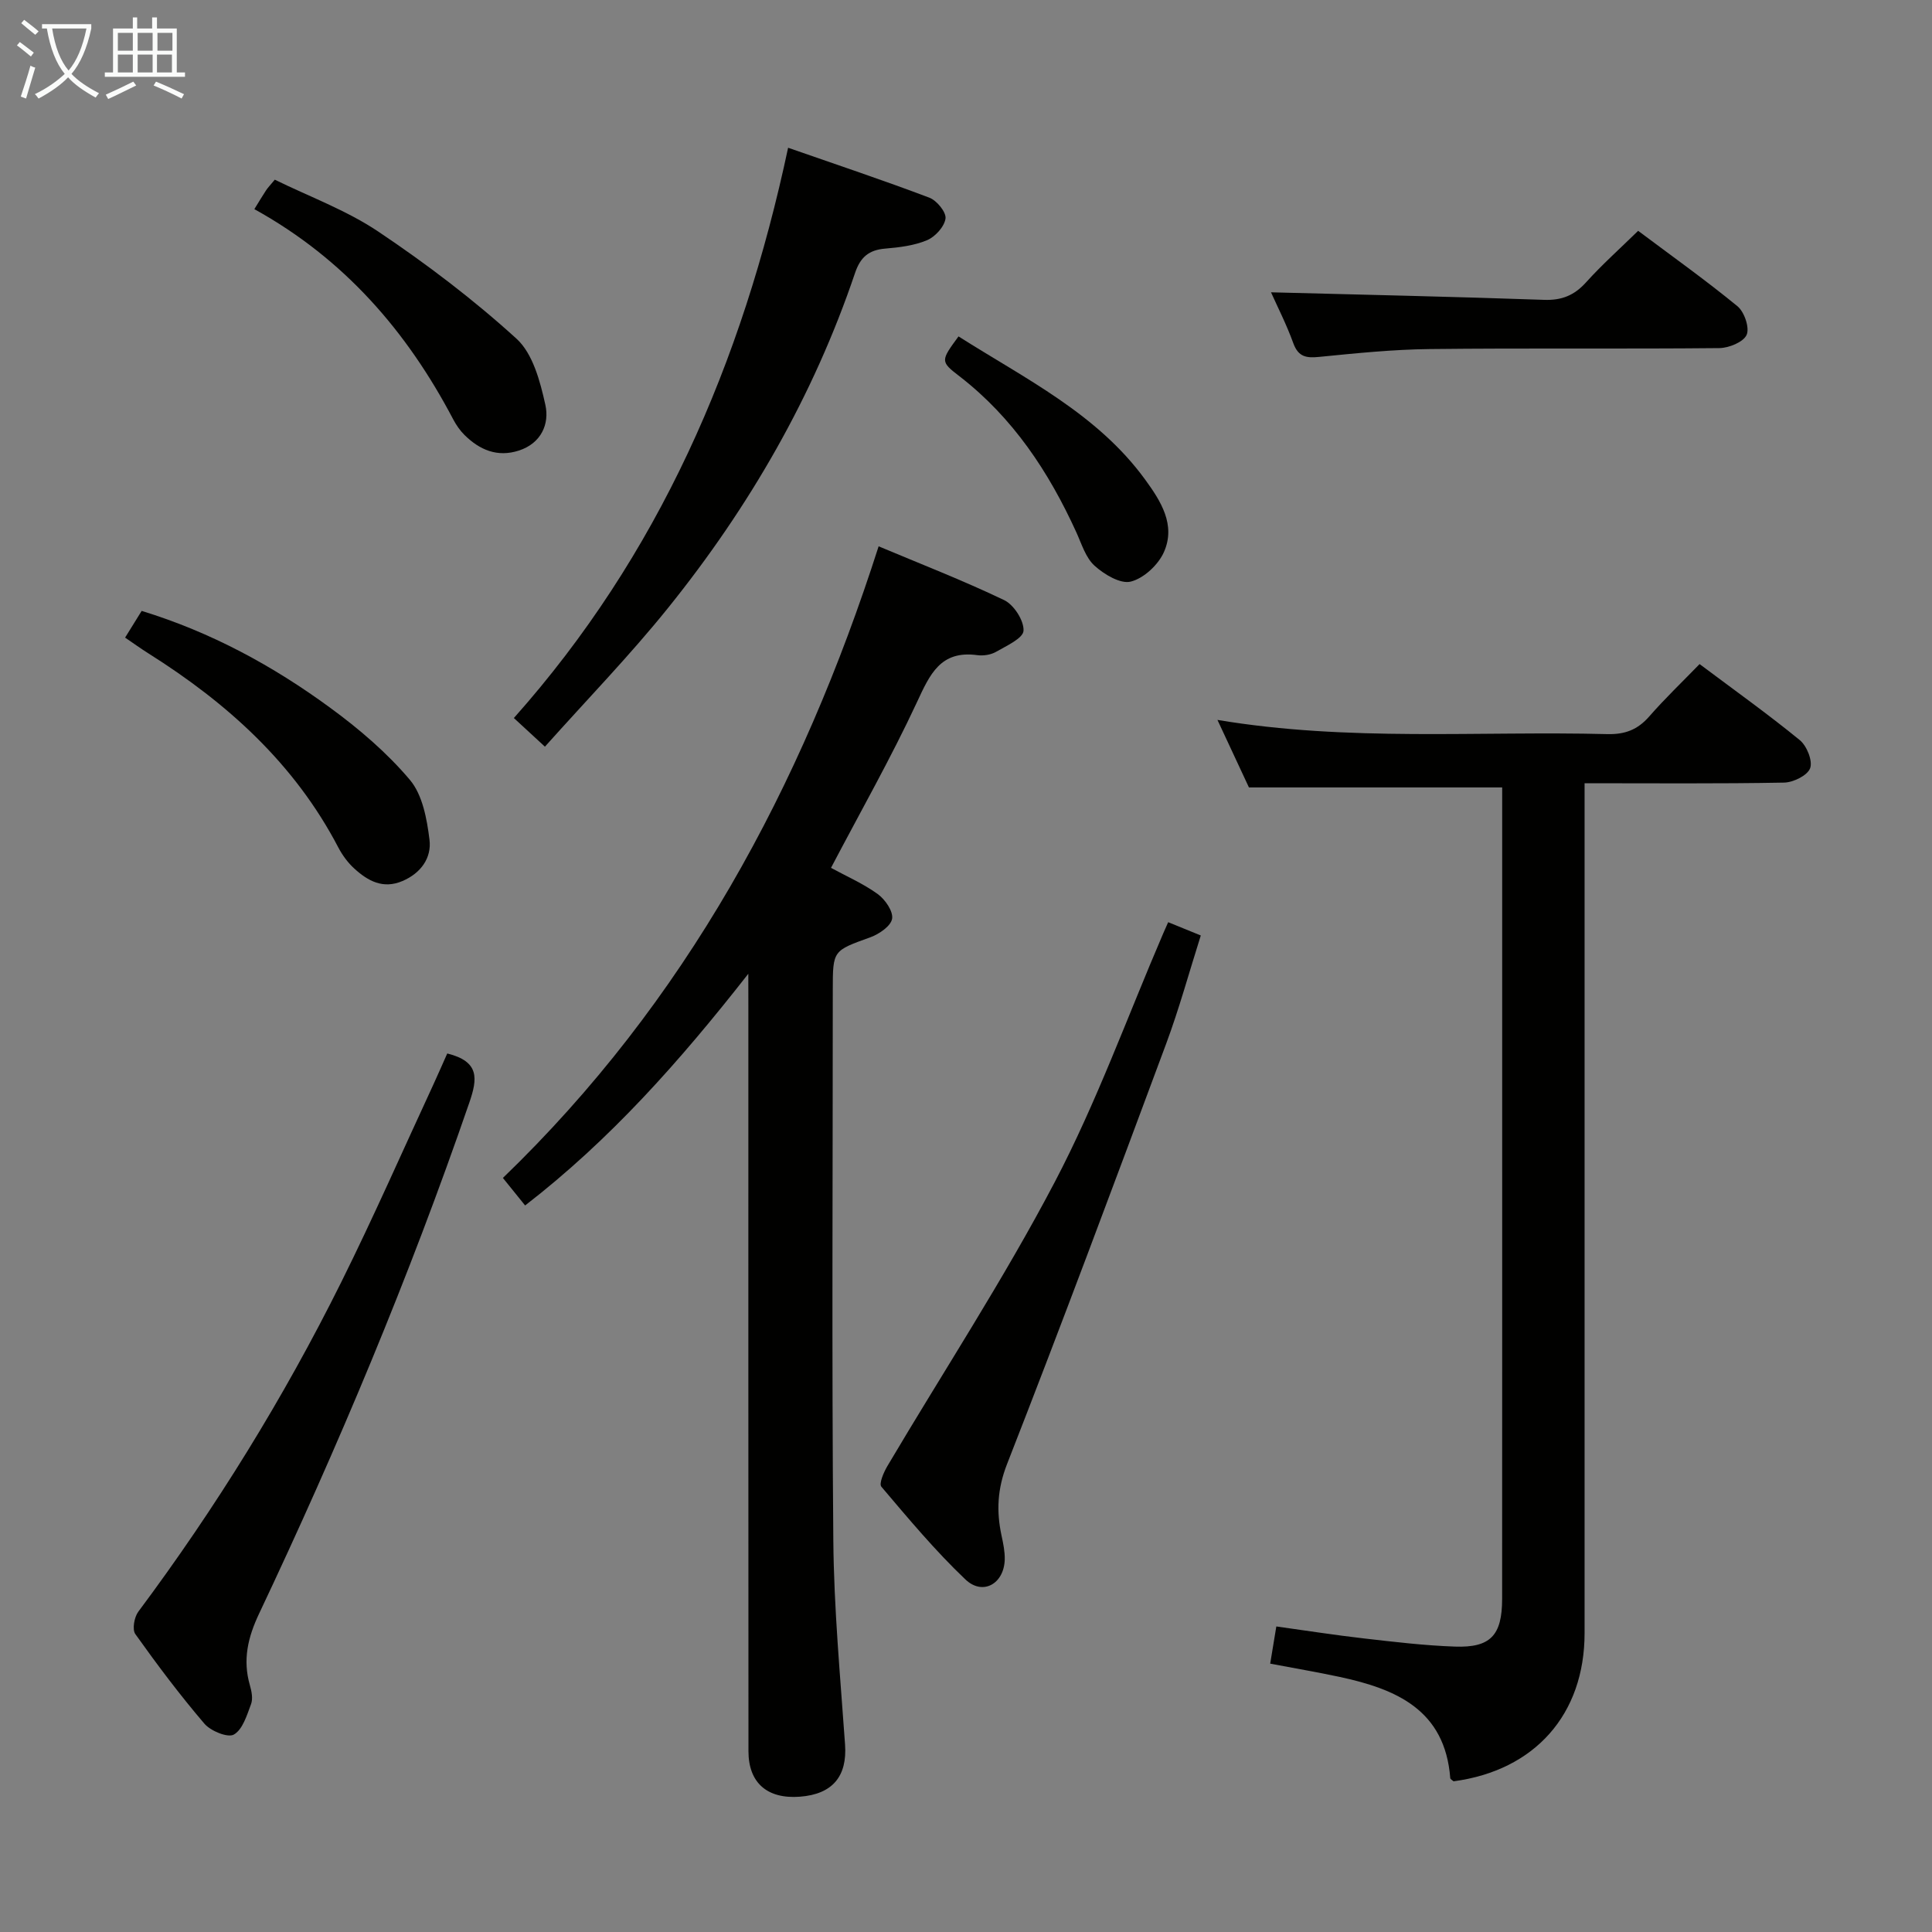 <svg enable-background="new 0 0 400 400" viewBox="0 0 400 400" xmlns="http://www.w3.org/2000/svg"><rect x="0" y="0" width="400" height="400" fill="#808080" stroke="none"/><g fill="#010100"><path d="m154.93 201.61c-14.33 18.3-28.66 34.4-46.21 47.97-1.52-1.88-2.83-3.5-4.6-5.7 37.79-36.44 61.81-80.88 77.79-130.77 8.42 3.54 17.36 7.01 25.98 11.13 2.02.97 4.13 4.24 4.02 6.34-.08 1.58-3.55 3.14-5.7 4.38-1.08.62-2.63.85-3.88.68-7.61-1.03-9.8 3.96-12.49 9.75-5.39 11.58-11.72 22.72-17.79 34.29 3.15 1.72 6.66 3.25 9.68 5.43 1.53 1.11 3.23 3.57 2.97 5.11-.25 1.51-2.68 3.17-4.49 3.83-7.74 2.8-7.79 2.67-7.79 10.85 0 38-.22 75.99.11 113.99.12 14.11 1.44 28.21 2.43 42.3.46 6.54-2.55 10.29-9.38 10.8-6.73.5-10.62-2.86-10.62-9.43-.03-51.33-.02-102.66-.02-153.98-.01-1.8-.01-3.59-.01-6.97z"/><path d="m351.88 137.49c7.3 5.47 14.2 10.39 20.74 15.74 1.46 1.19 2.71 4.29 2.15 5.82-.54 1.49-3.49 2.95-5.41 2.98-13.48.25-26.96.13-41.29.13v6.01 169.95c0 16.81-10.28 28.43-27.12 30.68-.24-.22-.67-.42-.69-.66-1.09-14.17-11.22-18.45-22.93-20.96-4.66-1-9.37-1.79-14.35-2.74.43-2.61.8-4.85 1.27-7.7 6.12.85 12.12 1.79 18.14 2.48 6.27.72 12.55 1.47 18.84 1.69 7.37.26 9.76-2.33 9.77-9.86.02-39.32.01-78.64.01-117.96 0-15 0-29.99 0-44.99 0-1.79 0-3.58 0-5.07-17.55 0-34.6 0-52.43 0-1.82-3.89-4.05-8.67-6.52-13.98 27.17 4.55 53.99 2.26 80.72 2.94 3.67.09 6.29-.92 8.68-3.66 3.25-3.72 6.85-7.16 10.42-10.84z"/><path d="m112.82 154.59c-2.37-2.19-4.06-3.75-6.43-5.93 29.91-33.62 47.26-73.37 56.78-118.07 10.09 3.52 19.75 6.74 29.25 10.34 1.53.58 3.5 2.99 3.34 4.3-.22 1.68-2.12 3.78-3.8 4.49-2.67 1.13-5.74 1.5-8.68 1.75-3.38.28-5.14 1.75-6.25 5.04-8.61 25.47-21.88 48.43-38.67 69.3-7.98 9.92-16.9 19.1-25.54 28.78z"/><path d="m92.6 218.11c6.74 1.67 6.27 5.24 4.56 10.2-12.44 36.12-27.19 71.28-43.52 105.78-2.32 4.9-3.42 9.56-1.91 14.8.36 1.25.67 2.79.25 3.92-.86 2.3-1.74 5.27-3.56 6.31-1.25.72-4.8-.73-6.1-2.25-5.07-5.93-9.77-12.19-14.3-18.55-.68-.95-.23-3.5.61-4.63 16.03-21.49 30.08-44.22 42.01-68.21 6.72-13.52 12.79-27.36 19.14-41.06.94-2.05 1.86-4.16 2.82-6.31z"/><path d="m241.86 190.93c2.38.97 4.32 1.76 6.75 2.75-2.41 7.61-4.46 15.12-7.16 22.39-10.81 29.07-21.64 58.14-32.94 87.02-2.03 5.18-2.24 9.81-1.14 14.9.35 1.61.69 3.27.65 4.89-.13 5.02-4.54 7.55-8.14 4.13-6.25-5.94-11.81-12.61-17.4-19.2-.54-.63.48-2.98 1.24-4.27 11.59-19.58 24.09-38.67 34.64-58.78 8.69-16.56 15.08-34.32 22.49-51.55.26-.57.53-1.17 1.01-2.28z"/><path d="m263.15 60.52c18.78.49 37.66.9 56.54 1.56 3.66.13 6.26-.93 8.69-3.63 3.31-3.67 7.02-6.98 10.78-10.66 6.87 5.15 13.9 10.15 20.56 15.61 1.43 1.17 2.55 4.47 1.9 5.93-.67 1.5-3.68 2.72-5.68 2.74-19.98.2-39.97-.03-59.95.2-7.63.08-15.26.87-22.86 1.62-2.68.27-4.32.01-5.36-2.82-1.4-3.88-3.29-7.57-4.62-10.55z"/><path d="m29.33 126.48c14.38 4.41 27.19 11.38 39.01 20.04 5.98 4.37 11.77 9.31 16.52 14.94 2.62 3.1 3.53 8.09 4.06 12.38.47 3.77-1.77 6.94-5.6 8.57-4.03 1.72-7.16-.03-9.96-2.58-1.33-1.21-2.47-2.76-3.31-4.36-9.06-17.37-23.01-29.92-39.32-40.19-1.54-.97-3.01-2.03-4.83-3.27 1.17-1.89 2.26-3.65 3.43-5.53z"/><path d="m52.66 43.3c1.04-1.68 1.71-2.81 2.43-3.9.36-.55.83-1.02 1.8-2.2 7.08 3.48 14.79 6.3 21.42 10.74 10.02 6.72 19.72 14.08 28.63 22.19 3.39 3.09 4.9 8.85 5.97 13.68.88 3.95-.84 7.96-5.47 9.47-4.46 1.45-8.13-.12-11.28-3.23-.93-.92-1.71-2.06-2.33-3.23-9.57-18.22-22.56-33.23-41.17-43.52z"/><path d="m198.45 69.65c13.9 8.82 28.7 16.01 38.61 29.6 3.27 4.48 6.43 9.42 3.91 15.07-1.17 2.63-4.16 5.41-6.84 6.09-2.14.55-5.52-1.48-7.51-3.28-1.84-1.66-2.68-4.51-3.77-6.91-5.71-12.53-13.13-23.75-24.18-32.3-4.02-3.09-3.93-3.21-.22-8.27z"/></g><path d="m6.4 11.7c-1-.8-1.9-1.6-2.9-2.3l.6-.7c.9.7 1.9 1.4 2.9 2.2zm-2.1 8.3c.7-2.1 1.4-4.2 2-6.4.2.1.6.3 1 .4-.7 2.3-1.3 4.4-1.9 6.4zm3-12.8c-1.1-.9-2.1-1.7-2.9-2.4l.6-.7c1 .8 2 1.5 3 2.4zm1.4-1.3v-.9h10.2v.9c-.9 4.2-2.3 7.3-4.1 9.4 1.3 1.4 3.2 2.7 5.7 4-.2.2-.4.5-.7.9-2.5-1.4-4.4-2.7-5.7-4.2-1.4 1.5-3.5 3-6.1 4.4 0 0 0 0-.1-.1-.3-.4-.5-.7-.7-.8 2.7-1.3 4.7-2.8 6.2-4.2-1.8-2.2-3-5.3-3.7-9.4zm9.2 0h-7.1c.6 3.8 1.7 6.7 3.4 8.7 1.7-2 2.9-4.8 3.7-8.7z" fill="#fafbfa"/><path d="m31.6 3.6h.9v2.3h4.1v9.1h1.7v.9h-16.6v-.9h1.7v-9.1h4.1v-2.3h.9v2.3h3.1v-2.3zm-4 13.3.6.8c-1.9.9-3.8 1.9-5.8 2.8-.2-.3-.3-.6-.5-.9 2-.9 3.9-1.8 5.7-2.7zm-3.2-10.1v3.7h3.1v-3.7zm0 4.5v3.7h3.1v-3.7zm4.1-4.5v3.7h3.1v-3.7zm0 4.5v3.7h3.1v-3.7zm9.1 9.1c-2.1-1.1-4.1-2-5.8-2.7l.5-.8c2.2.9 4.1 1.8 5.8 2.6zm-1.9-13.6h-3.1v3.7h3.1zm-3.2 4.5v3.7h3.1v-3.7z" fill="#fafbfa"/></svg>